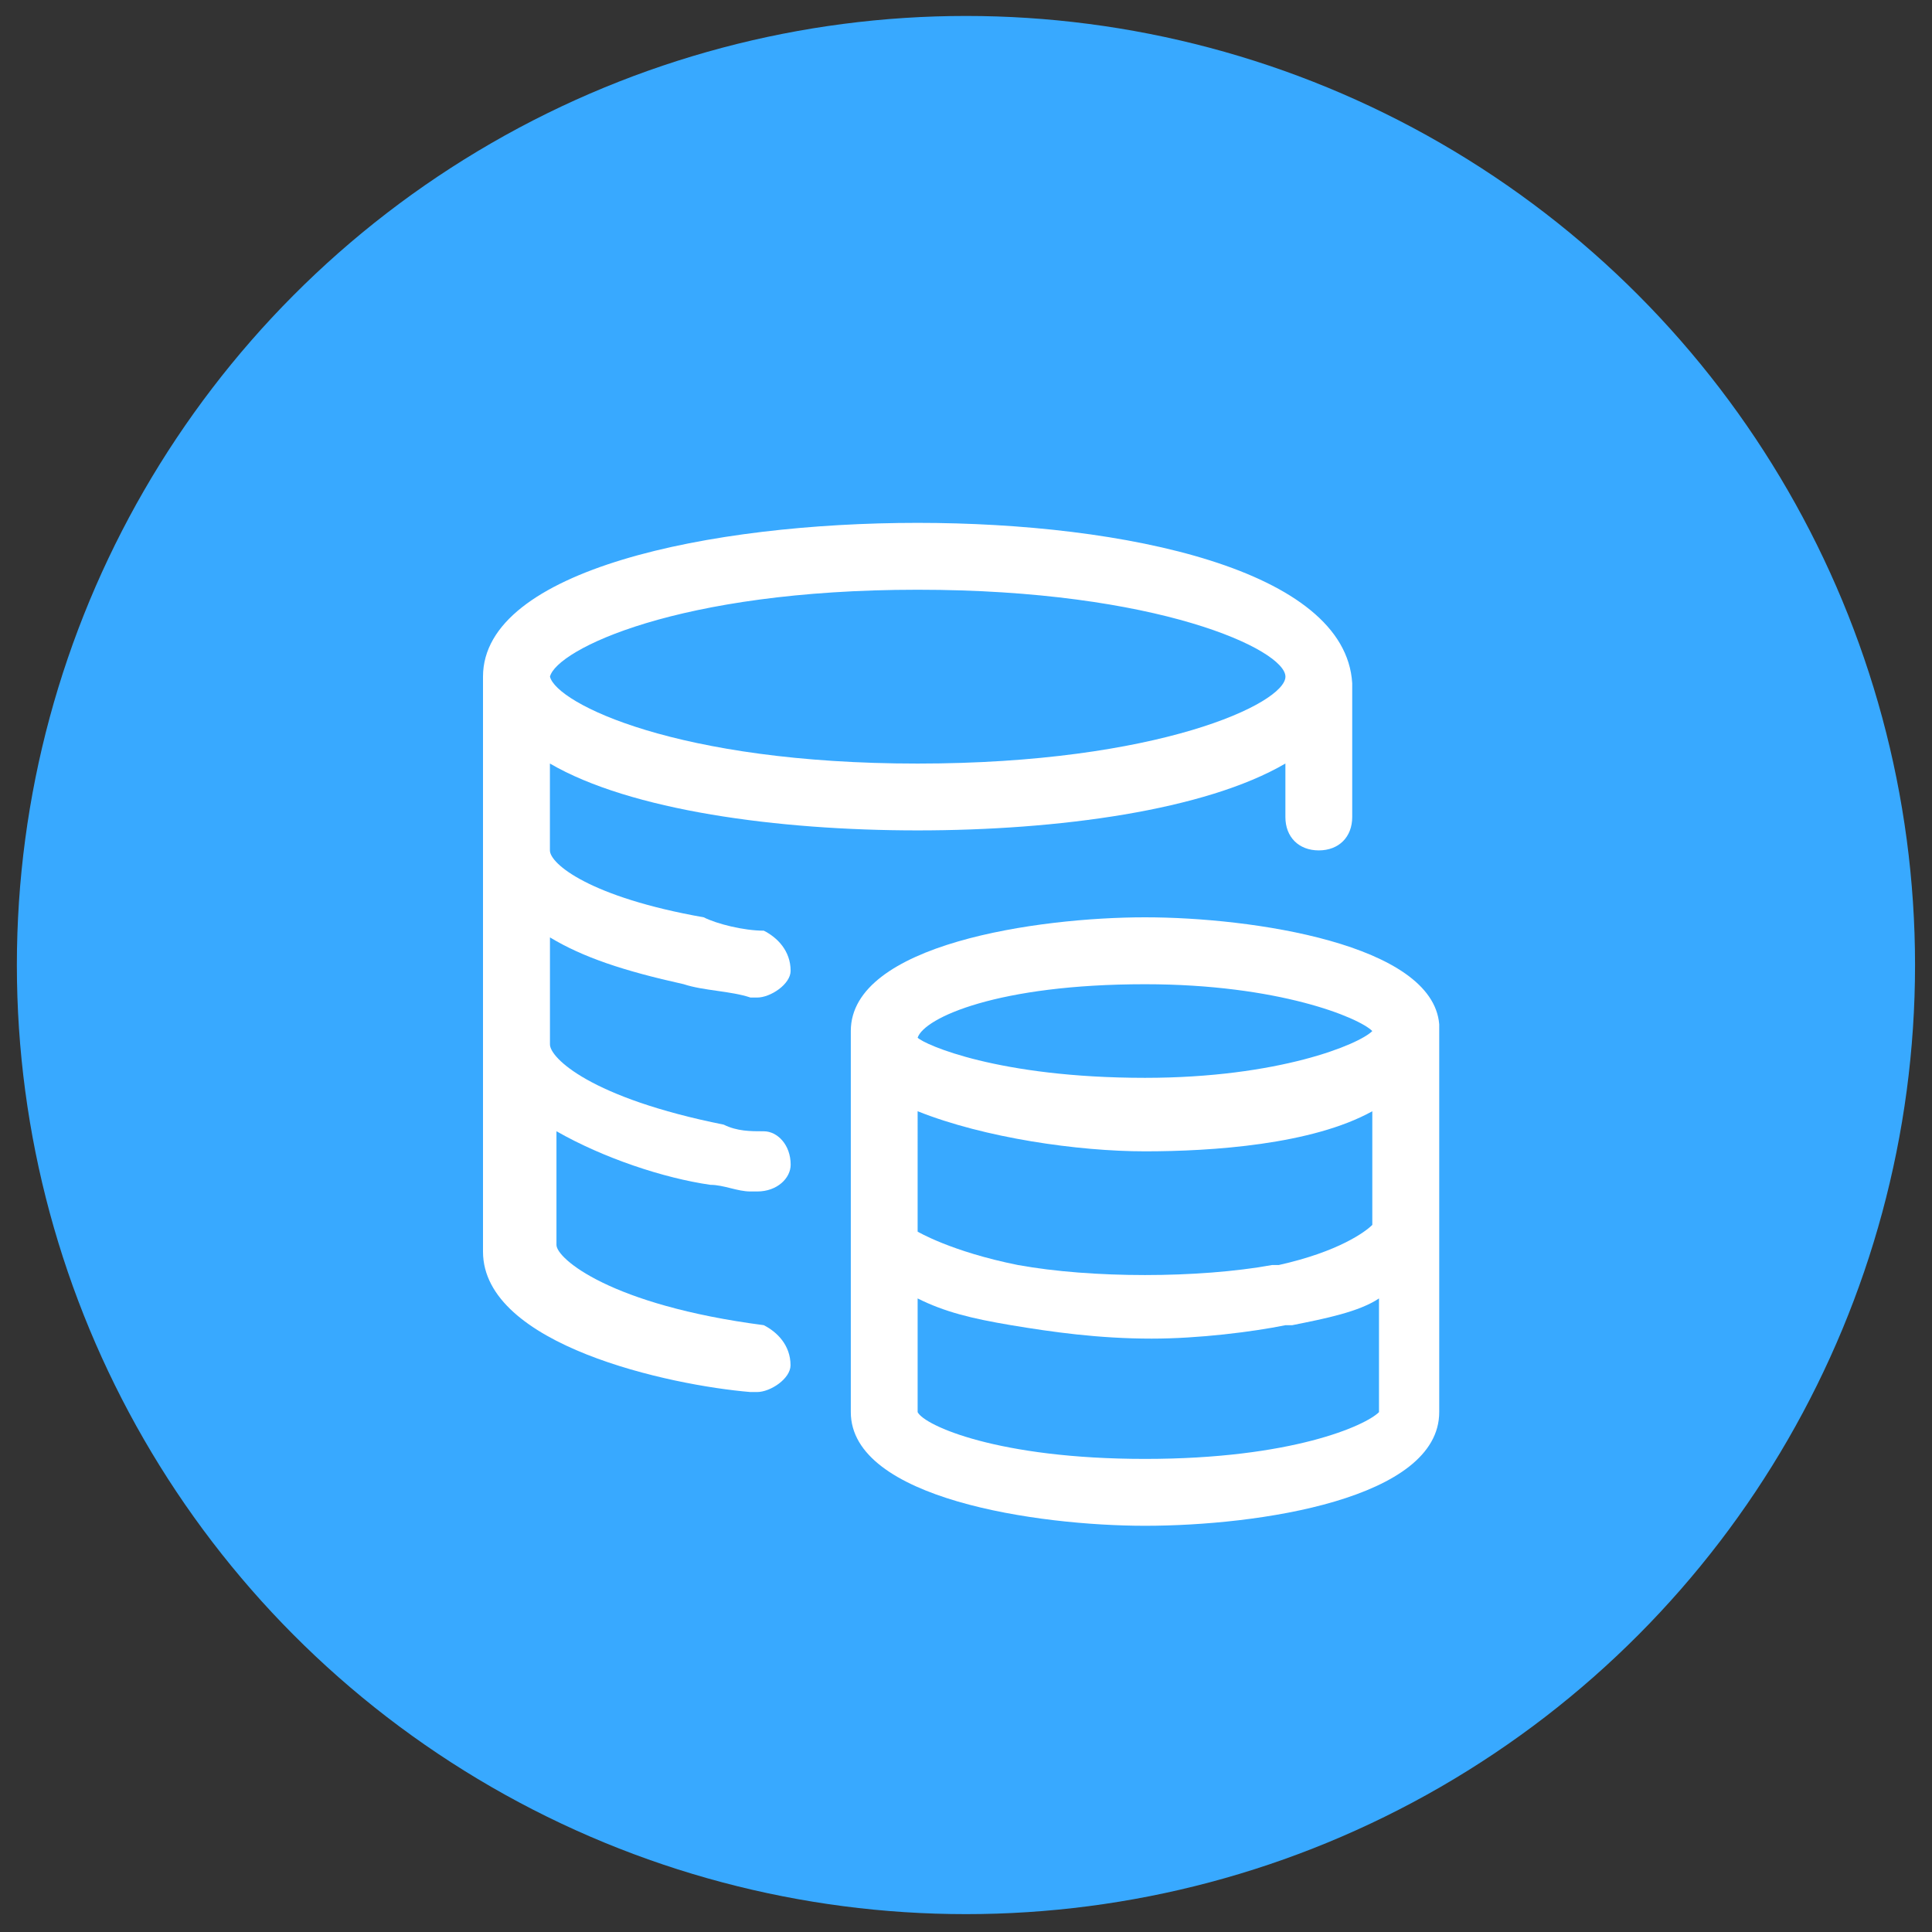 <svg version="1.1" id="图层_1" xmlns="http://www.w3.org/2000/svg" xmlns:xlink="http://www.w3.org/1999/xlink" x="0px" y="0px"
        width="42.5px" height="42.5px" viewBox="-0.151 219.91 42.5 42.5" enable-background="new -0.151 219.91 42.5 42.5"
        xml:space="preserve">
   <rect x="-0.151" y="219.91" width="42.5" height="42.5" fill="#333333" stroke="none"/>
   <circle fill="#38A9FF" cx="21.098" cy="241.139" r="20.878"/>
   <g>
       <g>
           <defs>
               <rect id="SVGID_15_" x="10.479" y="231.41" width="21.035" height="22.09"/>
           </defs>
           <clipPath id="SVGID_2_">
               <use xlink:href="#SVGID_15_"  overflow="visible"/>
           </clipPath>
           <path clip-path="url(#SVGID_2_)" fill="#FFFFFF" d="M15.477,245.974c0.294,0,0.588,0.146,0.883,0.146h0.146
               c0.441,0,0.736-0.294,0.736-0.589c0-0.441-0.295-0.735-0.59-0.735c-0.293,0-0.588,0-0.882-0.146
               c-2.941-0.589-3.823-1.472-3.823-1.765v-2.354c0.734,0.441,1.617,0.735,2.941,1.029c0.441,0.146,1.029,0.146,1.471,0.294h0.146
               c0.294,0,0.736-0.294,0.736-0.588c0-0.441-0.295-0.735-0.59-0.883c-0.439,0-1.029-0.147-1.322-0.294
               c-2.501-0.441-3.383-1.177-3.383-1.472v-1.911c1.765,1.03,5,1.471,8.088,1.471c3.09,0,6.326-0.44,8.091-1.471v1.177
               c0,0.44,0.294,0.734,0.734,0.734c0.442,0,0.736-0.294,0.736-0.734v-2.942c-0.147-2.5-5-3.529-9.562-3.529
               c-4.559,0-9.559,1.029-9.559,3.383v12.648c0,2.06,4.118,2.942,5.883,3.089h0.146c0.294,0,0.736-0.294,0.736-0.589
               c0-0.44-0.295-0.734-0.59-0.882c-3.382-0.441-4.559-1.47-4.559-1.765v-2.501C13.123,245.385,14.447,245.826,15.477,245.974
               L15.477,245.974z M20.035,232.883c5.296,0,8.091,1.323,8.091,1.912c0,0.588-2.795,1.912-8.091,1.912
               c-5.293,0-7.941-1.324-8.088-1.912C12.094,234.206,14.742,232.883,20.035,232.883L20.035,232.883z M20.035,232.883"/>
       </g>
       <path fill="#FFFFFF" d="M31.509,242.442c-0.146-1.765-4.118-2.353-6.472-2.353s-6.472,0.588-6.472,2.501v8.383
           c0,1.911,4.118,2.501,6.472,2.501c2.5,0,6.472-0.59,6.472-2.501V242.442C31.509,242.591,31.509,242.591,31.509,242.442
           L31.509,242.442z M20.035,244.355c1.472,0.588,3.531,0.882,5.002,0.882s3.677-0.147,5-0.882v2.5
           c-0.146,0.147-0.734,0.588-2.058,0.883h-0.148c-1.617,0.294-3.971,0.294-5.589,0c-1.471-0.295-2.207-0.735-2.207-0.735V244.355z
            M25.037,241.561c2.942,0,4.707,0.735,5,1.03c-0.293,0.294-2.058,1.029-5,1.029c-3.236,0-4.854-0.735-5.002-0.883
           C20.184,242.296,21.801,241.561,25.037,241.561L25.037,241.561z M25.037,252.003c-3.236,0-4.854-0.735-5.002-1.029v-2.501
           c0.59,0.295,1.178,0.441,2.06,0.589c0.883,0.147,1.912,0.295,3.089,0.295c1.03,0,2.207-0.147,2.942-0.295h0.146
           c0.735-0.147,1.472-0.294,1.912-0.589v2.501C29.891,251.268,28.272,252.003,25.037,252.003L25.037,252.003z M25.037,252.003"/>
   </g>
   </svg>